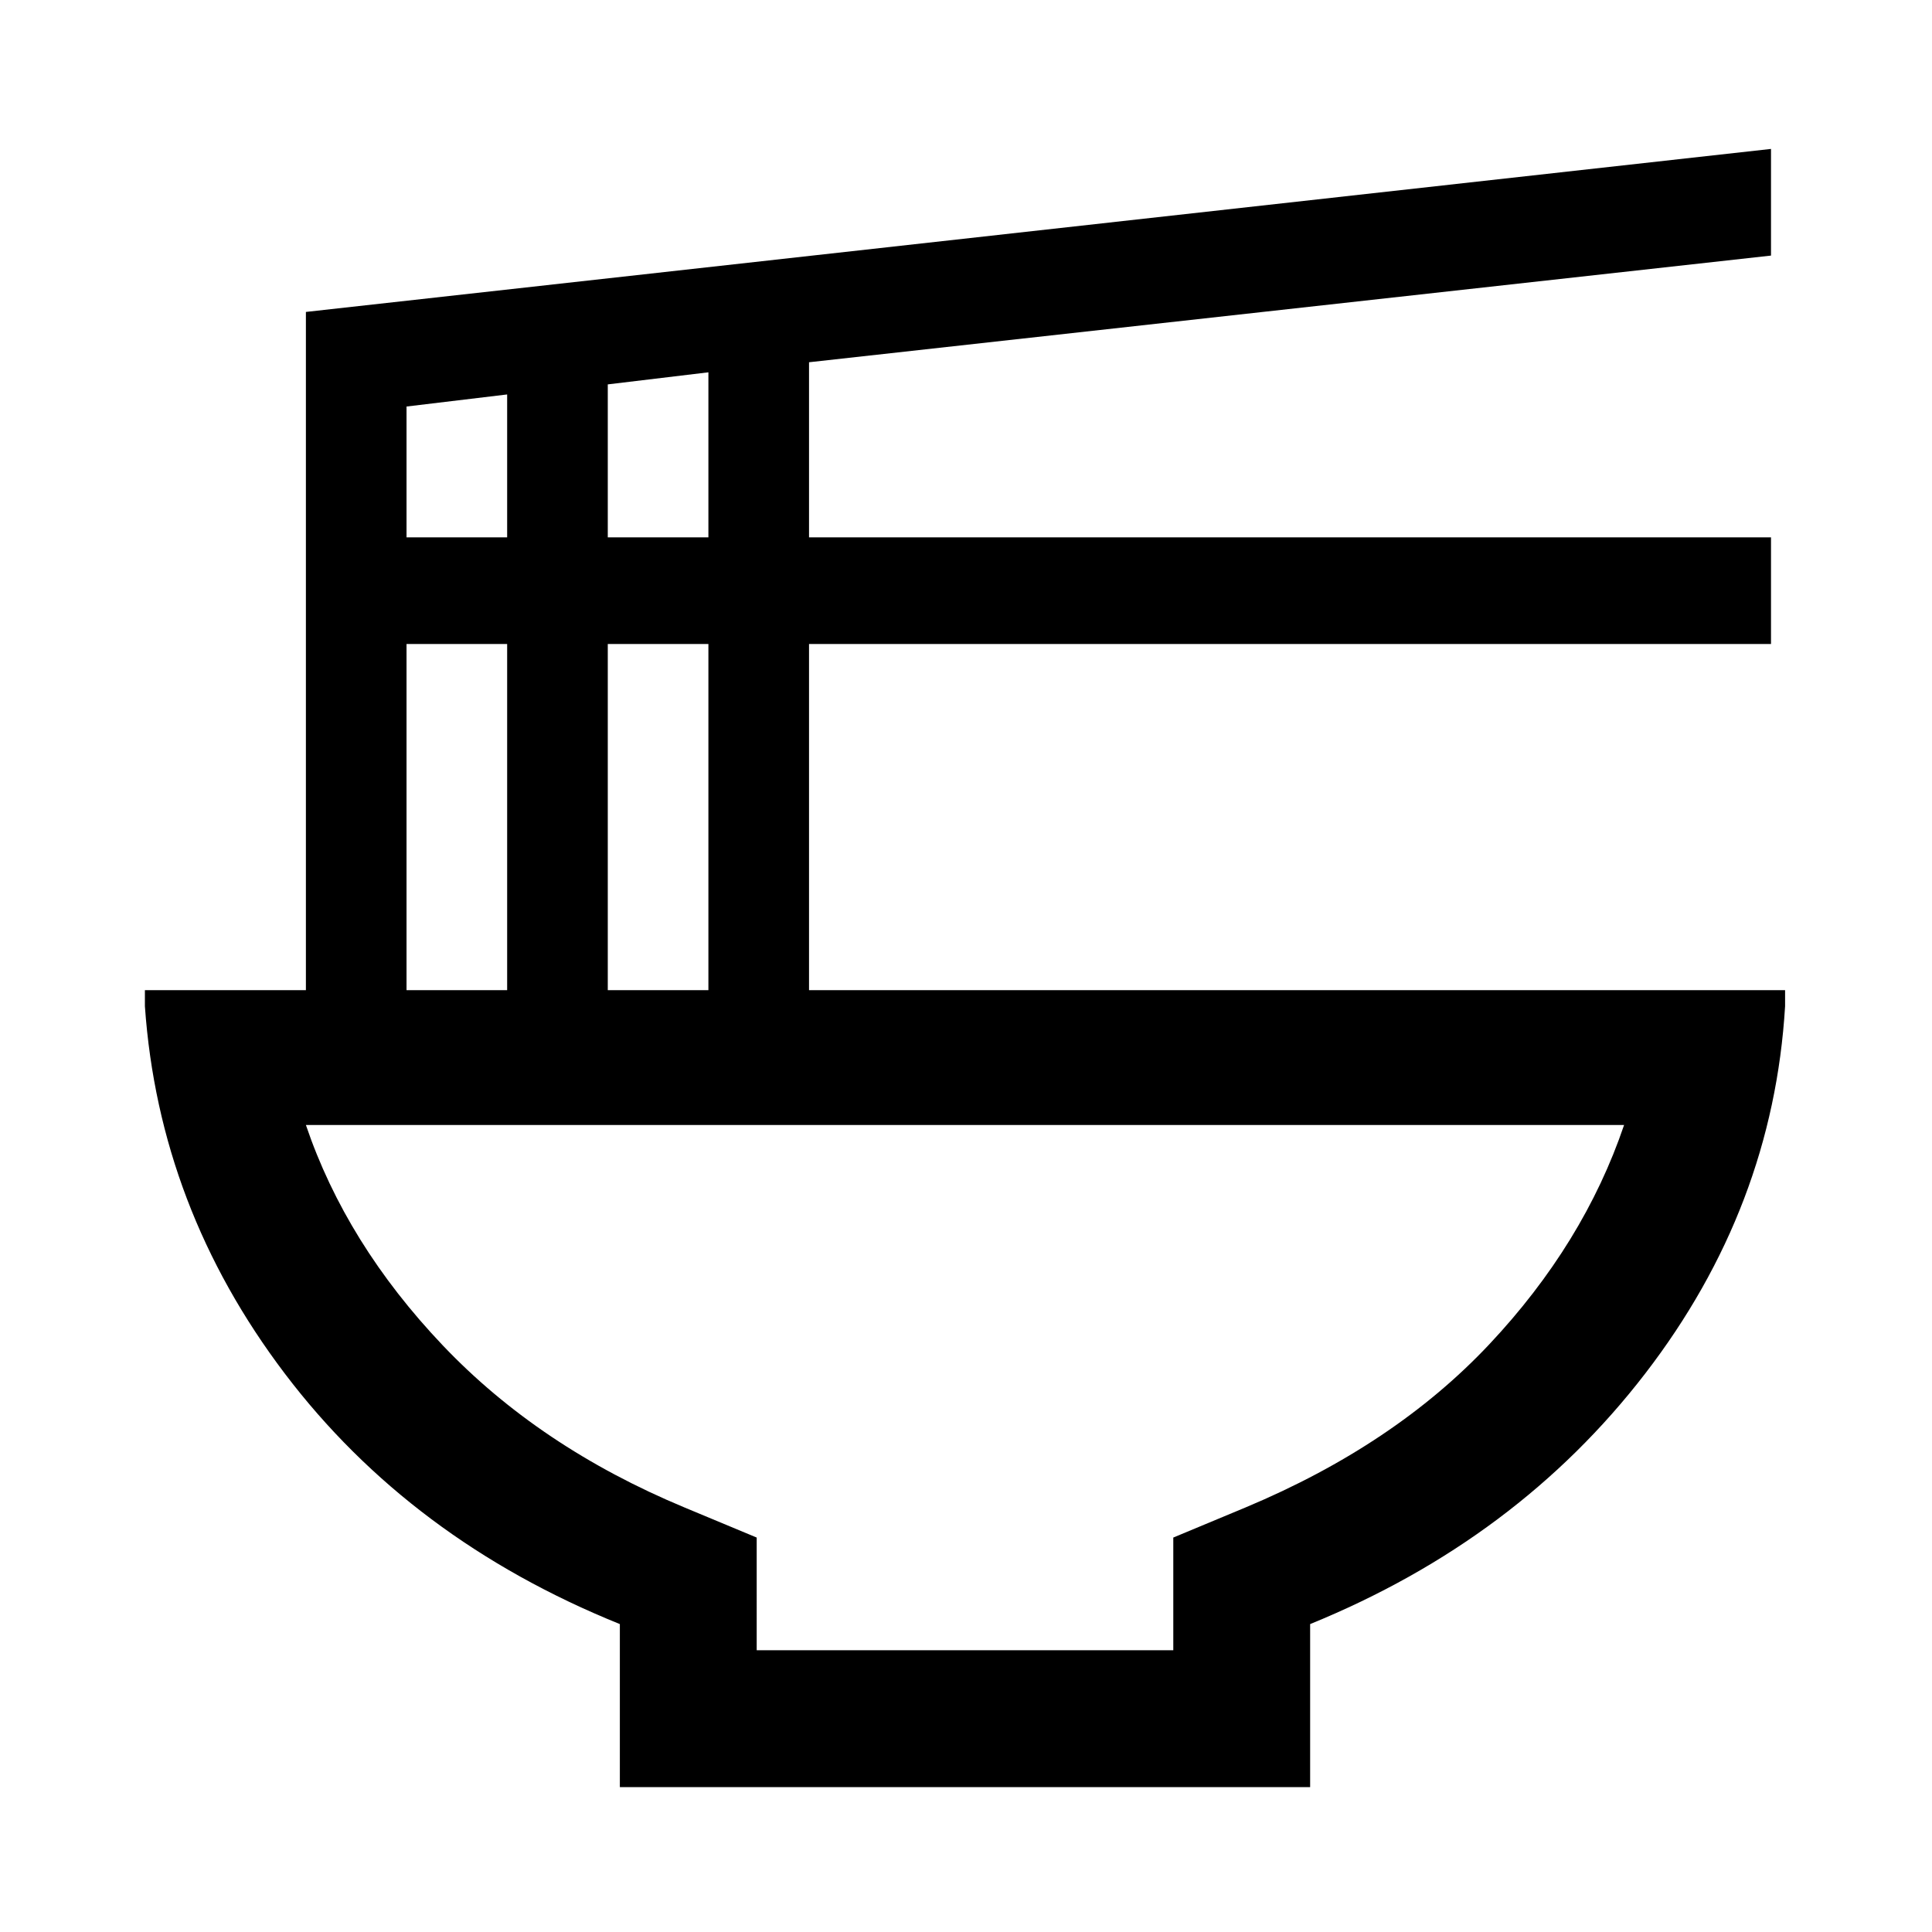 <svg xmlns="http://www.w3.org/2000/svg" width="48" height="48" viewBox="0 0 48 48"><path d="M18.8 41h10.35v-2.8l1.8-.75q3.7-1.55 6.05-4.05 2.35-2.5 3.35-5.45H7.6q1 2.95 3.4 5.475 2.4 2.525 6 4.025l1.8.75Zm-3.4 3.4v-4.05q-5.2-2.1-8.325-6.225Q3.95 30 3.6 25v-.4h4V7.75L44 3.7v2.65L20.1 9v4.35H44V16H20.1v8.6h24.25v.4q-.3 5-3.475 9.125Q37.7 38.25 32.55 40.35v4.05Zm-.3-31.05h2.5v-4.1l-2.5.3Zm-5 0h2.5V9.8l-2.5.3Zm5 11.25h2.5V16h-2.5Zm-5 0h2.5V16h-2.5ZM24 41Z"/></svg>
